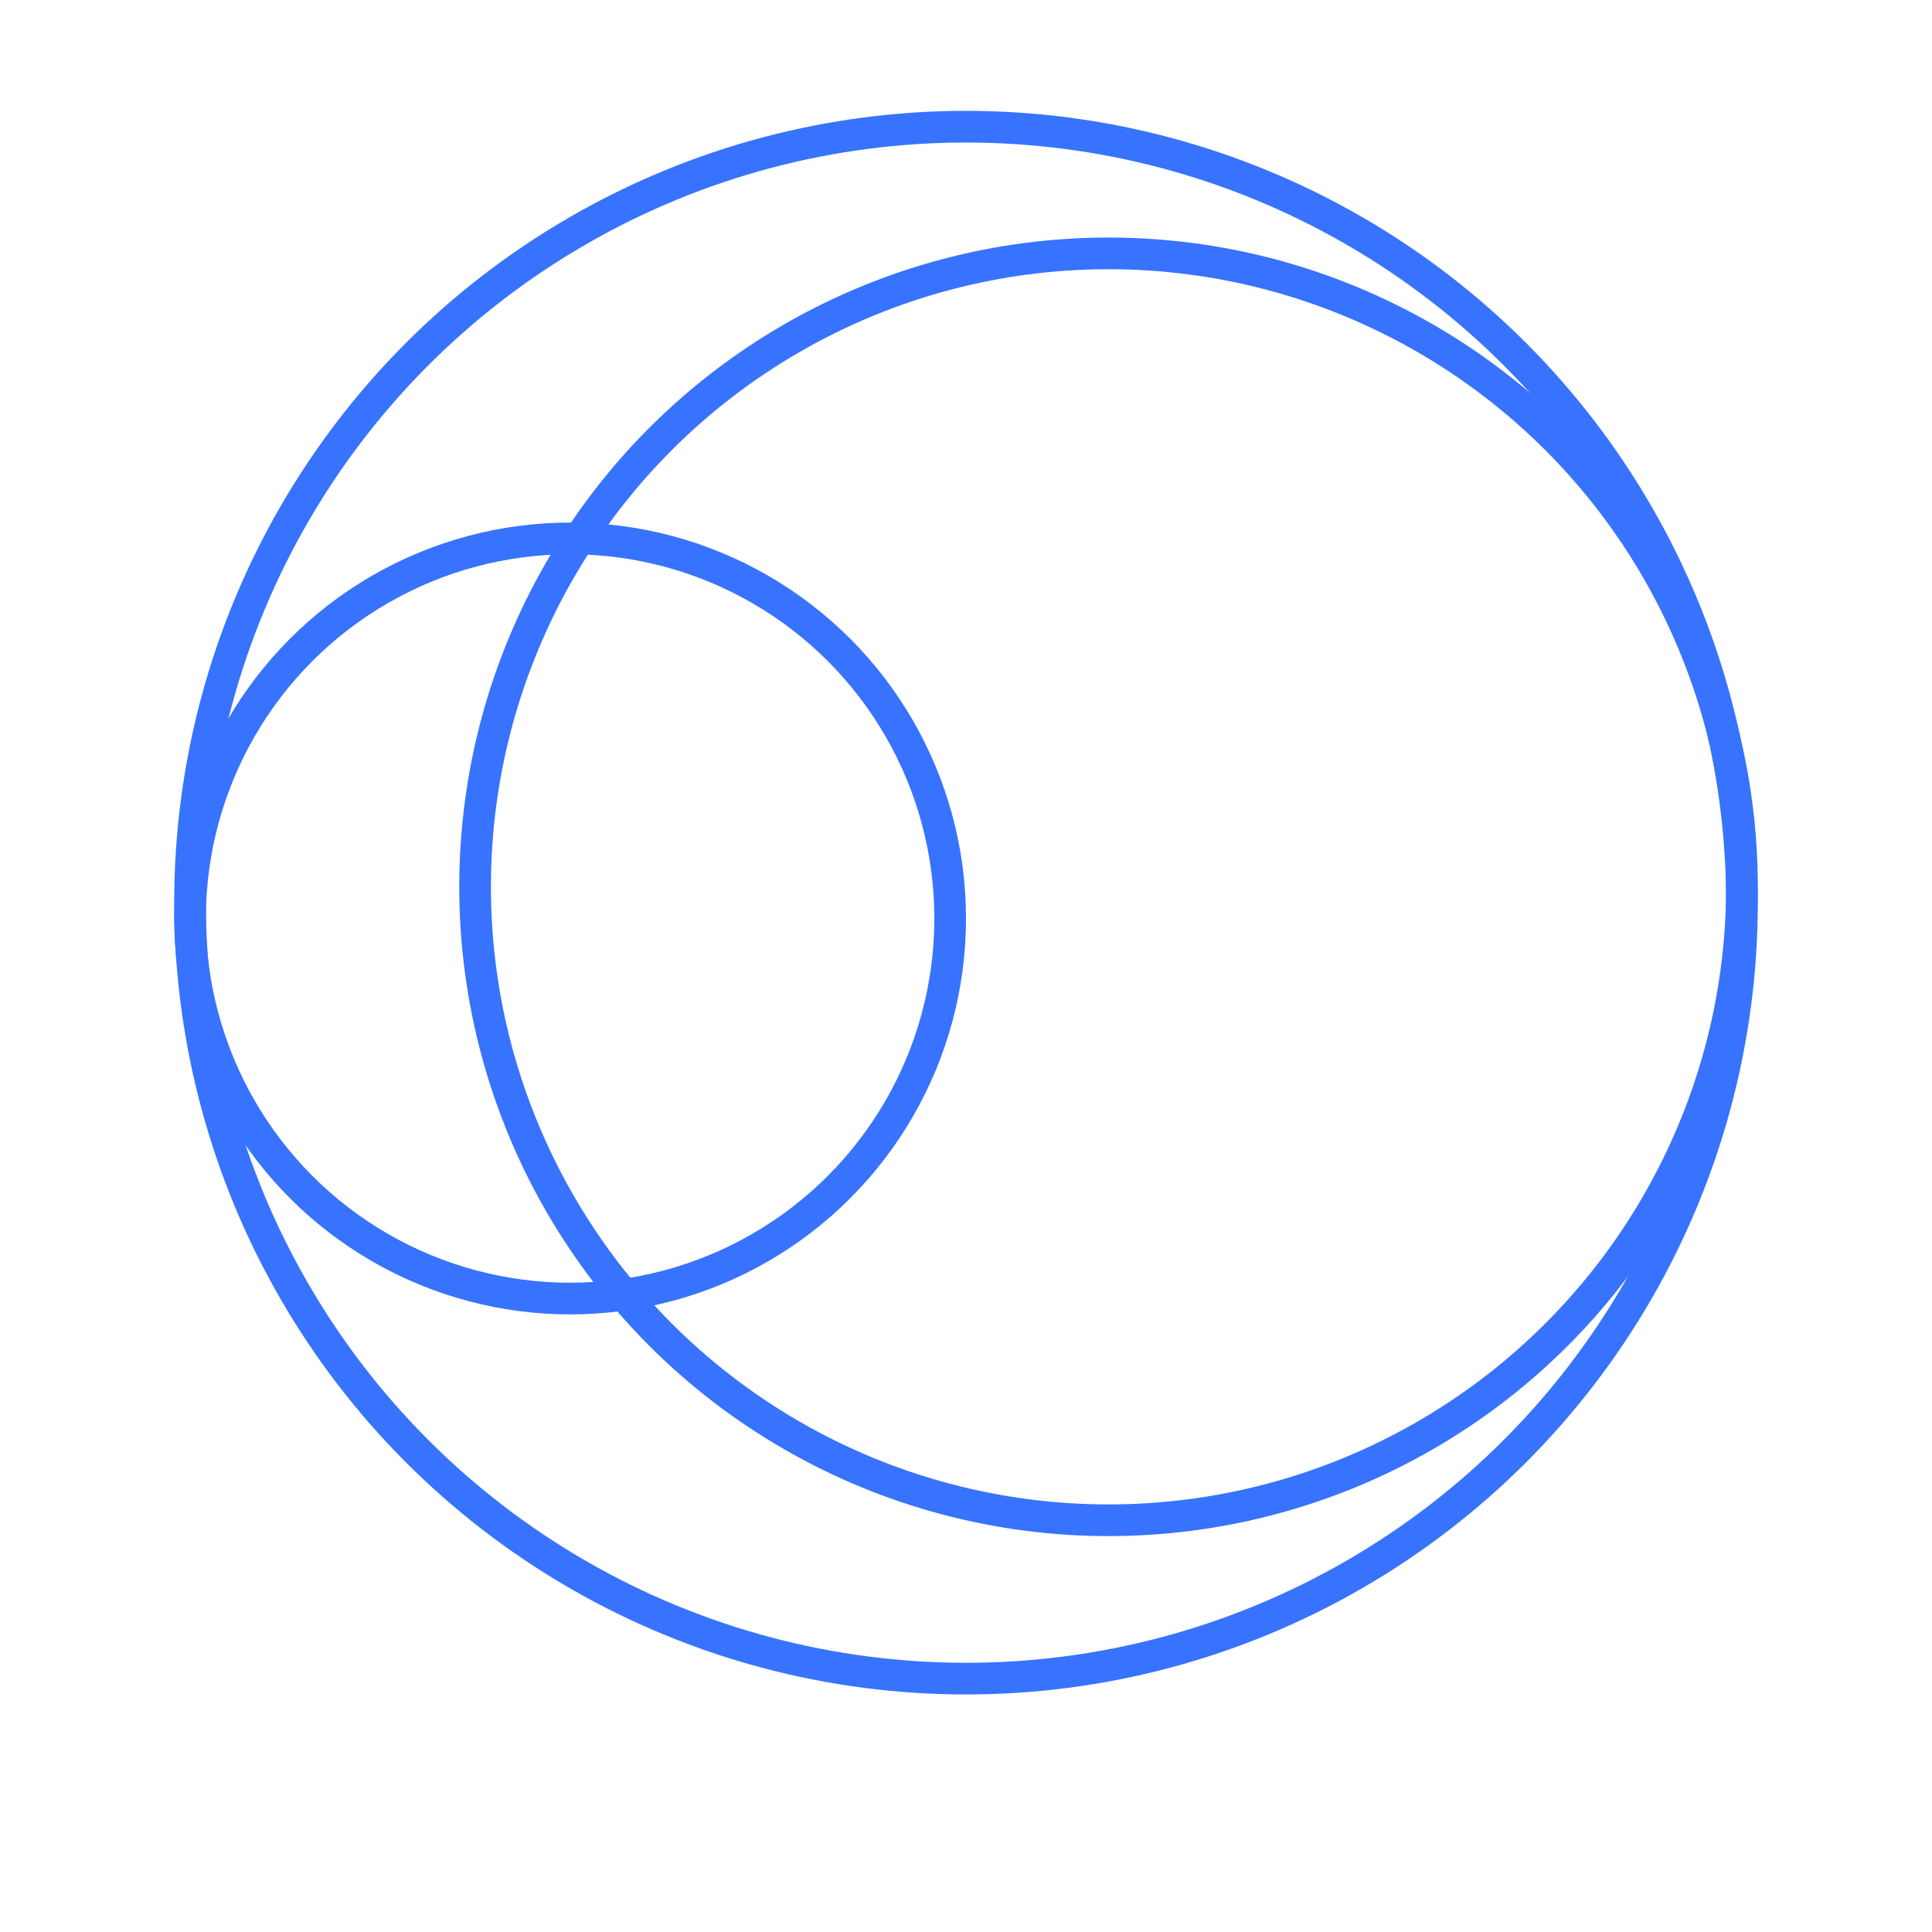 <?xml version="1.0" encoding="UTF-8"?>
<svg width="61px" height="61px" viewBox="0 0 61 61" version="1.1" xmlns="http://www.w3.org/2000/svg" xmlns:xlink="http://www.w3.org/1999/xlink">
    <!-- Generator: Sketch 53.2 (72643) - https://sketchapp.com -->
    <title>icon-customMade</title>
    <desc>Created with Sketch.</desc>
    <g id="Design" stroke="none" stroke-width="1" fill="none" fill-rule="evenodd">
        <g id="icon_customMade" transform="translate(6, 4)" stroke="#3773FF">
            <g id="Group-6">
                <circle id="Oval" cx="24.5" cy="24.5" r="24.5"></circle>
                <circle id="Oval" cx="12" cy="25" r="12"></circle>
                <circle id="Oval" cx="29" cy="24" r="20"></circle>
            </g>
        </g>
    </g>
</svg>
